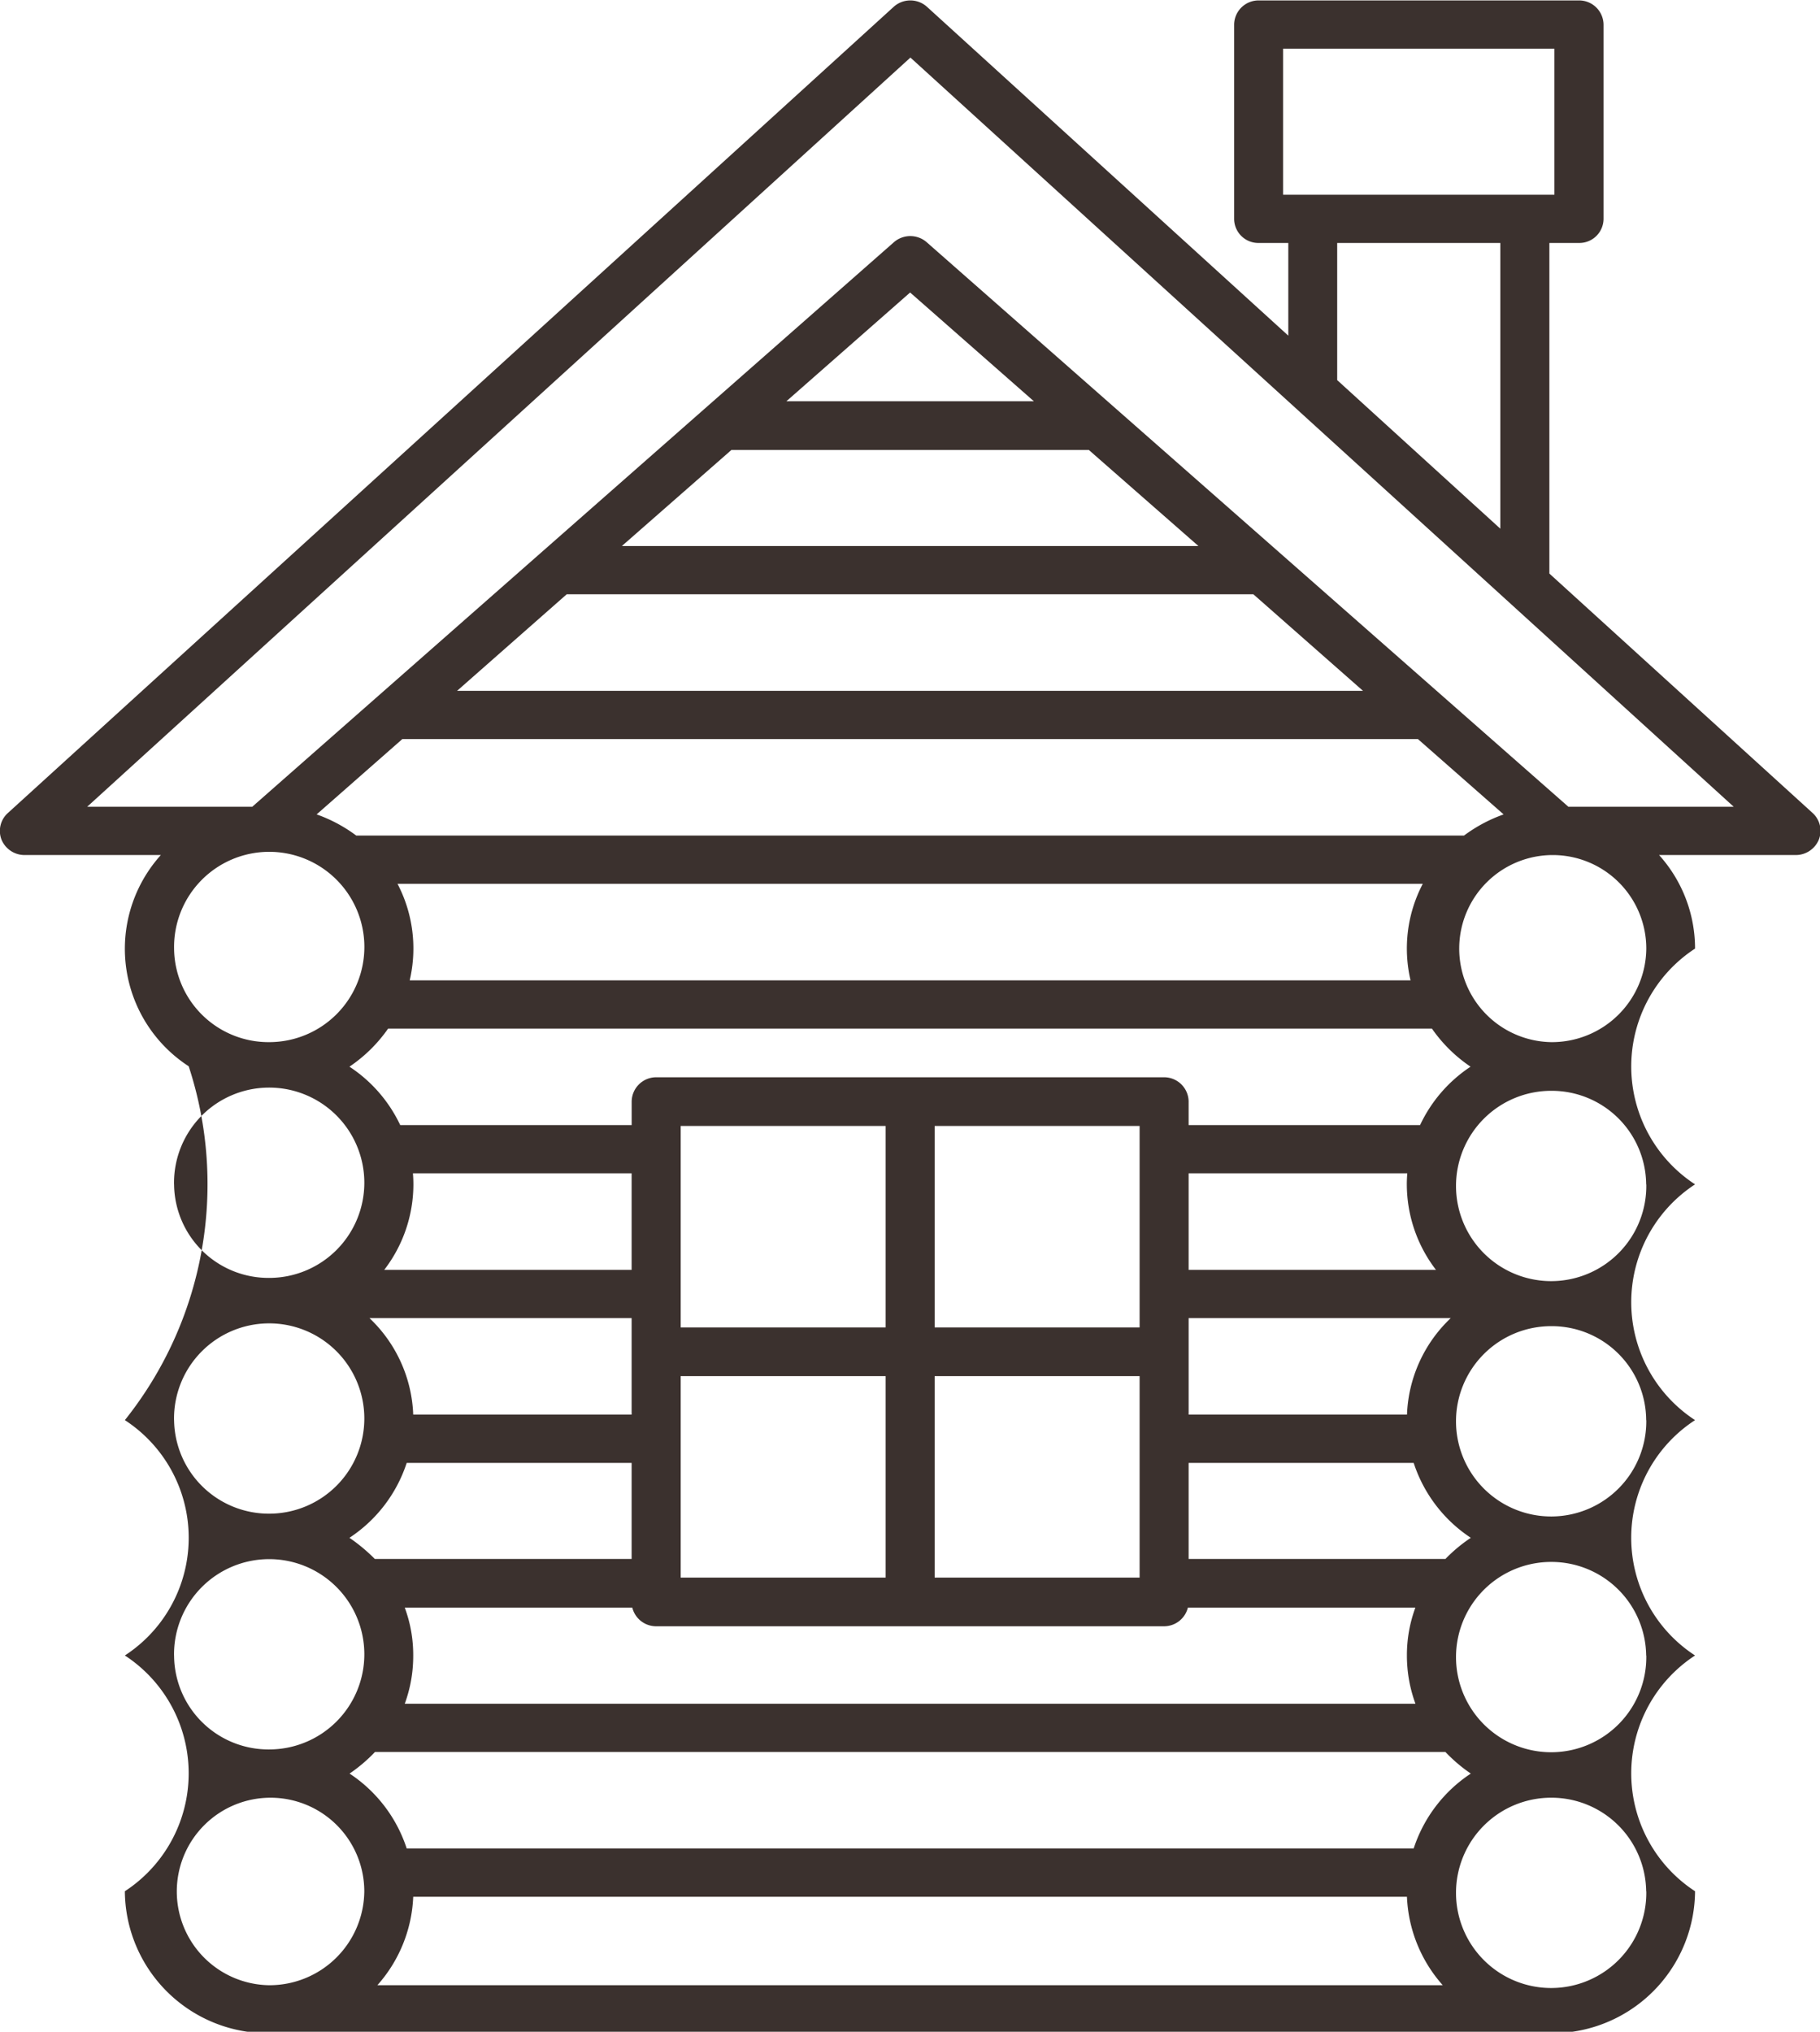 <svg xmlns="http://www.w3.org/2000/svg" width="43" height="48" viewBox="0 0 43 48">
<defs>
    <style>
      .cls-1 {
        fill: #3b312e;
        fill-rule: evenodd;
      }
    </style>
  </defs>
  <path id="Выставочная_площадка" data-name="Выставочная  площадка" class="cls-1" d="M696.829,1398.21l-6.223-5.66v-7.81h0.7a0.572,0.572,0,0,0,.58-0.57v-4.59a0.578,0.578,0,0,0-.58-0.57h-7.568a0.578,0.578,0,0,0-.58.57v4.59a0.572,0.572,0,0,0,.58.57h0.7v2.19l-8.538-7.77a0.587,0.587,0,0,0-.784,0h0l-20.933,19.05a0.569,0.569,0,0,0-.146.63,0.59,0.59,0,0,0,.539.36H657.8a3.309,3.309,0,0,0,.658,4.99,8.933,8.933,0,0,1-1.508,8.36,3.316,3.316,0,0,1,0,5.56,3.326,3.326,0,0,1,0,5.57,3.378,3.378,0,0,0,2.975,3.33h31.148a3.378,3.378,0,0,0,2.975-3.33,3.326,3.326,0,0,1,0-5.57,3.316,3.316,0,0,1,0-5.56,3.326,3.326,0,0,1,0-5.57,3.326,3.326,0,0,1,0-5.57,3.3,3.3,0,0,0-.85-2.21h3.234a0.59,0.59,0,0,0,.539-0.36A0.569,0.569,0,0,0,696.829,1398.21Zm-12.514-18.06h6.41v3.45h-6.41v-3.45Zm1.278,4.59h3.854v6.75l-3.854-3.51v-3.24Zm-27.48,16.67a2.248,2.248,0,1,1,2.248,2.21A2.231,2.231,0,0,1,658.113,1401.41Zm21.612-11.78,2.59,2.27H668.692l2.589-2.27h8.444Zm-7.146-1.15,2.924-2.57,2.924,2.57h-5.848Zm11.034,4.56,2.589,2.28H664.8l2.589-2.28h16.22Zm3.887,3.42,2.025,1.78a3.553,3.553,0,0,0-.936.5H662.417a3.522,3.522,0,0,0-.936-0.5l2.025-1.78H687.5Zm-0.058,22.79H663.563a3.27,3.27,0,0,0,.2-1.14,3.214,3.214,0,0,0-.2-1.13h5.376a0.58,0.58,0,0,0,.563.44h12a0.58,0.58,0,0,0,.563-0.44h5.375a3.237,3.237,0,0,0-.2,1.13A3.293,3.293,0,0,0,687.442,1419.25Zm-23.686-12.53h5.167V1409h-5.845a3.317,3.317,0,0,0,.689-2.02C663.767,1406.89,663.763,1406.81,663.756,1406.72Zm5.167,3.42v2.28h-5.16a3.308,3.308,0,0,0-1.034-2.28h6.194Zm-5.314,3.42h5.314v2.27h-6.067a4.107,4.107,0,0,0-.6-0.5A3.369,3.369,0,0,0,663.609,1413.56Zm11.315-2.05v4.76h-4.842v-4.76h4.842Zm-4.842-1.15v-4.76h4.842v4.76h-4.842Zm10.843,1.15v4.76h-4.842v-4.76h4.842Zm-4.842-1.15v-4.76h4.842v4.76h-4.842Zm6,5.47v-2.27H687.4a3.369,3.369,0,0,0,1.35,1.77,3.639,3.639,0,0,0-.6.5h-6.066Zm5.843-6.83h-5.843v-2.28h5.166c-0.007.09-.011,0.17-0.011,0.26A3.322,3.322,0,0,0,687.927,1409Zm0.35,1.14a3.308,3.308,0,0,0-1.034,2.28h-5.159v-2.28h6.193Zm-0.726-4.56h-5.467v-0.55a0.58,0.58,0,0,0-.58-0.58h-12a0.58,0.58,0,0,0-.579.58v0.55h-5.468a3.371,3.371,0,0,0-1.2-1.38,3.493,3.493,0,0,0,.914-0.9h24.661a3.474,3.474,0,0,0,.913.9A3.371,3.371,0,0,0,687.551,1405.58Zm-0.225-3.42H663.68a3.3,3.3,0,0,0-.288-2.28h24.223A3.293,3.293,0,0,0,687.326,1402.16Zm-29.213,4.82a2.248,2.248,0,1,1,2.248,2.21A2.231,2.231,0,0,1,658.113,1406.98Zm0,5.57a2.248,2.248,0,1,1,2.248,2.21A2.24,2.24,0,0,1,658.113,1412.55Zm0,5.56a2.248,2.248,0,1,1,2.248,2.22A2.231,2.231,0,0,1,658.113,1418.11Zm2.248,7.79a2.215,2.215,0,1,1,2.247-2.22A2.24,2.24,0,0,1,660.361,1425.9Zm2.556,0a3.345,3.345,0,0,0,.847-2.09h23.478a3.35,3.35,0,0,0,.846,2.09H662.917Zm24.48-3.23H663.609a3.369,3.369,0,0,0-1.35-1.77,3.655,3.655,0,0,0,.6-0.51H688.15a3.7,3.7,0,0,0,.6.51A3.369,3.369,0,0,0,687.4,1422.67Zm5.5,1.01a2.248,2.248,0,1,1-2.248-2.21A2.239,2.239,0,0,1,692.893,1423.68Zm0-5.57a2.248,2.248,0,1,1-2.248-2.21A2.239,2.239,0,0,1,692.893,1418.11Zm0-5.56a2.248,2.248,0,1,1-2.248-2.22A2.231,2.231,0,0,1,692.893,1412.55Zm0-5.57a2.248,2.248,0,1,1-2.248-2.21A2.231,2.231,0,0,1,692.893,1406.98Zm-2.248-3.36a2.21,2.21,0,1,1,2.248-2.21A2.23,2.23,0,0,1,690.645,1403.62Zm0.408-5.56-15.164-13.34h0a0.591,0.591,0,0,0-.77,0l-15.163,13.34h-3.9l19.451-17.7,19.452,17.7h-3.9Z" transform="translate(-654 -1379)"/>
</svg>
